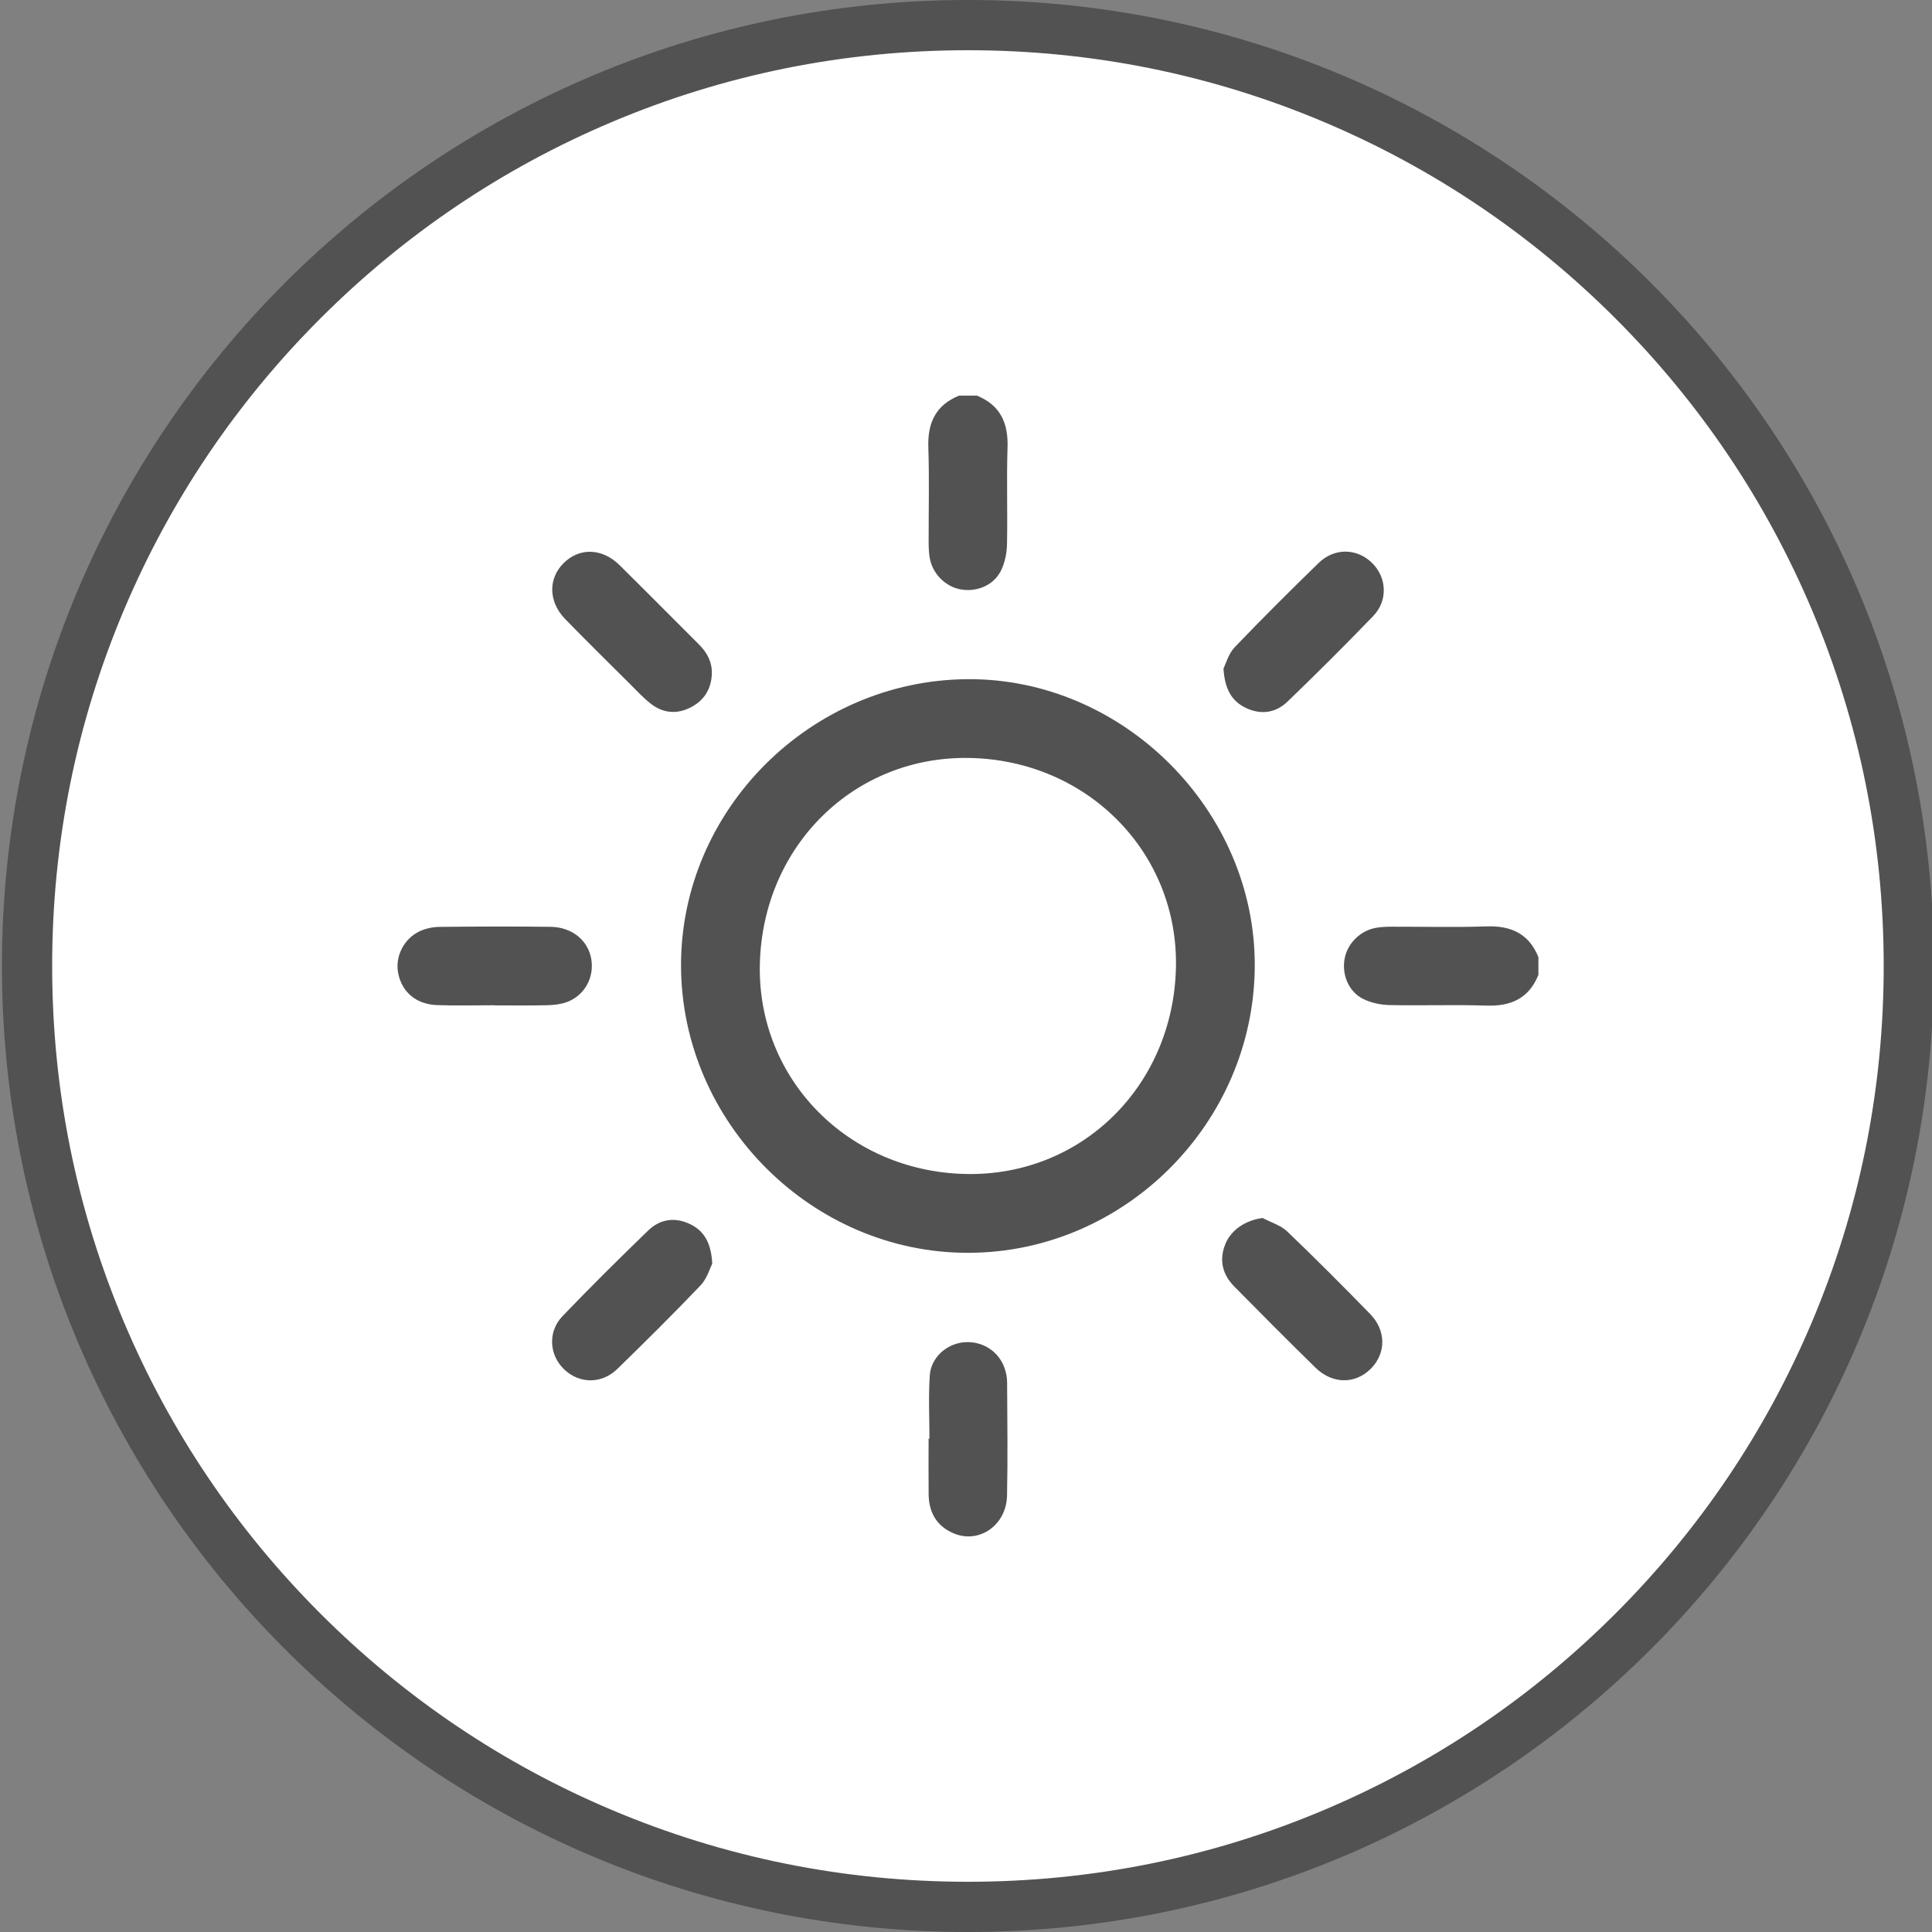 <?xml version="1.0" encoding="utf-8"?>
<!-- Generator: Adobe Illustrator 24.0.2, SVG Export Plug-In . SVG Version: 6.00 Build 0)  -->
<svg version="1.1" xmlns="http://www.w3.org/2000/svg" xmlns:xlink="http://www.w3.org/1999/xlink" x="0px" y="0px"
	 viewBox="0 0 500 500" style="enable-background:new 0 0 500 500;" xml:space="preserve">
<rect x="0" y="0" width="500" height="500" fill="#808080" stroke="none"/>
<style type="text/css">
	.st0{display:none;}
	.st1{display:inline;fill:#FFFFFF;}
	.st2{display:inline;}
	.st3{fill:#FFFFFF;}
	.st4{fill:#525252;}
</style>
<g id="Camada_1">
	<g class="st0">
		<circle class="st1" cx="659.5" cy="250" r="21"/>
		<path class="st2" d="M659.5,229.5c11.3,0,20.5,9.2,20.5,20.5s-9.2,20.5-20.5,20.5S639,261.3,639,250S648.2,229.5,659.5,229.5
			 M659.5,228.5c-11.87,0-21.5,9.63-21.5,21.5s9.63,21.5,21.5,21.5S681,261.87,681,250S671.37,228.5,659.5,228.5L659.5,228.5z"/>
	</g>
	<g class="st0">
		<circle class="st1" cx="-158.5" cy="250" r="21"/>
		<path class="st2" d="M-158.5,229.5c11.3,0,20.5,9.2,20.5,20.5s-9.2,20.5-20.5,20.5S-179,261.3-179,250S-169.8,229.5-158.5,229.5
			 M-158.5,228.5c-11.87,0-21.5,9.63-21.5,21.5s9.63,21.5,21.5,21.5s21.5-9.63,21.5-21.5S-146.63,228.5-158.5,228.5L-158.5,228.5z"
			/>
	</g>
</g>
<g id="Camada_2">
	<g>
		<path class="st3" d="M250.5,493.5c-65.04,0-126.19-25.33-172.18-71.32C32.33,376.19,7,315.04,7,250S32.33,123.81,78.32,77.82
			C124.31,31.83,185.46,6.5,250.5,6.5s126.19,25.33,172.18,71.32C468.67,123.81,494,184.96,494,250s-25.33,126.19-71.32,172.18
			S315.54,493.5,250.5,493.5z"/>
		<path class="st4" d="M250.5,13c32,0,63.04,6.26,92.25,18.62c28.22,11.94,53.57,29.03,75.34,50.8s38.86,47.12,50.8,75.34
			C481.24,186.96,487.5,218,487.5,250s-6.26,63.04-18.62,92.25c-11.94,28.22-29.03,53.57-50.8,75.34s-47.12,38.86-75.34,50.8
			C313.54,480.74,282.5,487,250.5,487s-63.04-6.26-92.25-18.62c-28.22-11.94-53.57-29.03-75.34-50.8s-38.86-47.12-50.8-75.34
			C19.76,313.04,13.5,282,13.5,250s6.26-63.04,18.62-92.25c11.94-28.22,29.03-53.57,50.8-75.34s47.12-38.86,75.34-50.8
			C187.46,19.26,218.5,13,250.5,13 M250.5,0C112.43,0,0.5,111.93,0.5,250s111.93,250,250,250s250-111.93,250-250S388.57,0,250.5,0
			L250.5,0z"/>
	</g>
	<g>
		<path class="st4" d="M252.8,102.38c6.07,2.46,8.16,7.08,7.95,13.44c-0.28,8.34,0.04,16.7-0.14,25.05
			c-0.05,2.31-0.56,4.82-1.59,6.87c-1.9,3.8-6.38,5.59-10.53,4.77c-3.95-0.78-7.22-4.13-7.89-8.2c-0.22-1.32-0.27-2.67-0.27-4.01
			c-0.02-8.16,0.2-16.33-0.08-24.47c-0.22-6.36,1.88-10.98,7.95-13.44C249.73,102.38,251.27,102.38,252.8,102.38z"/>
		<path class="st4" d="M398.14,252.3c-2.46,6.07-7.08,8.16-13.44,7.95c-8.34-0.28-16.7,0.04-25.05-0.14
			c-2.32-0.05-4.82-0.56-6.87-1.59c-3.81-1.9-5.59-6.38-4.77-10.53c0.78-3.95,4.13-7.22,8.2-7.89c1.32-0.22,2.67-0.27,4.01-0.27
			c8.16-0.02,16.33,0.2,24.48-0.08c6.36-0.22,10.98,1.88,13.44,7.95C398.14,249.23,398.14,250.77,398.14,252.3z"/>
		<path class="st4" d="M250.53,324.23c-40.36,0.03-74.11-33.67-74.28-74.17c-0.16-40.32,33.42-73.99,74.09-74.29
			c40.3-0.3,74.59,33.94,74.39,74.28C324.54,290.67,291,324.2,250.53,324.23z M250.08,303.83c29.8,0.56,53.49-22.71,54.25-53.28
			c0.74-29.81-22.85-53.82-53.43-54.39c-29.8-0.56-53.49,22.71-54.25,53.28C195.92,279.25,219.51,303.26,250.08,303.83z"/>
		<path class="st4" d="M127.83,260.16c-4.9,0-9.8,0.14-14.69-0.04c-5.43-0.2-9.08-3.32-10.08-8.19c-0.89-4.3,1.43-9.04,5.61-10.95
			c1.52-0.69,3.32-1.08,5-1.1c9.6-0.1,19.21-0.14,28.81-0.02c5.59,0.07,9.76,3.55,10.55,8.4c0.78,4.75-1.75,9.38-6.31,11.07
			c-1.58,0.58-3.37,0.78-5.07,0.82c-4.61,0.11-9.22,0.04-13.83,0.04C127.83,260.17,127.83,260.16,127.83,260.16z"/>
		<path class="st4" d="M240.54,372.32c0-5.46-0.29-10.95,0.09-16.39c0.32-4.61,4.31-8.11,8.76-8.54c4.73-0.45,9.03,2.21,10.59,6.67
			c0.4,1.16,0.66,2.43,0.66,3.66c0.05,9.79,0.19,19.58-0.02,29.36c-0.17,7.58-7.11,12.46-13.66,9.81c-4.48-1.82-6.58-5.4-6.63-10.17
			c-0.05-4.8-0.01-9.6-0.01-14.39C240.39,372.32,240.47,372.32,240.54,372.32z"/>
		<path class="st4" d="M326.78,315.22c2.14,1.14,4.66,1.87,6.35,3.48c7.28,6.96,14.38,14.11,21.42,21.31
			c4.21,4.3,4.2,10.17,0.26,14.17c-4.04,4.09-9.96,4.08-14.38-0.24c-7.06-6.92-14.03-13.92-20.97-20.96
			c-3.11-3.15-4.03-6.9-2.31-11.09C318.68,318.19,322.46,315.77,326.78,315.22z"/>
		<path class="st4" d="M184.23,174.3c-0.14,3.99-1.96,6.98-5.51,8.79c-3.58,1.82-7.14,1.49-10.29-0.96
			c-1.96-1.53-3.66-3.39-5.43-5.15c-5.59-5.56-11.2-11.09-16.7-16.73c-4.34-4.45-4.49-10.39-0.53-14.42
			c4.11-4.18,10.04-4.05,14.6,0.46c6.84,6.75,13.59,13.59,20.4,20.37C182.91,168.77,184.29,171.19,184.23,174.3z"/>
		<path class="st4" d="M316.64,172.99c0.61-1.21,1.28-3.78,2.88-5.46c7.1-7.44,14.4-14.69,21.77-21.86
			c4.06-3.94,9.85-3.81,13.76-0.02c3.84,3.71,4.22,9.74,0.36,13.75c-7.26,7.55-14.69,14.94-22.23,22.2
			c-3.02,2.91-6.85,3.46-10.71,1.63C318.76,181.47,316.95,178.33,316.64,172.99z"/>
		<path class="st4" d="M184.33,327.06c-0.63,1.21-1.36,3.85-3.02,5.59c-7.03,7.37-14.27,14.55-21.57,21.65
			c-4.06,3.95-9.83,3.84-13.76,0.07c-3.85-3.7-4.26-9.73-0.41-13.74c7.25-7.56,14.69-14.94,22.22-22.21
			c3.01-2.91,6.85-3.49,10.7-1.67C182.19,318.5,184.06,321.6,184.33,327.06z"/>
	</g>
</g>
<g id="Camada_3" class="st0">
	<g class="st2">
		<g>
			<circle class="st3" cx="73" cy="250" r="203.5"/>
			<path class="st4" d="M73,53c26.6,0,52.4,5.21,76.68,15.48c23.46,9.92,44.53,24.13,62.62,42.22c18.1,18.1,32.3,39.17,42.22,62.62
				C264.79,197.6,270,223.4,270,250s-5.21,52.4-15.48,76.68c-9.92,23.46-24.13,44.53-42.22,62.62c-18.1,18.1-39.17,32.3-62.62,42.22
				C125.4,441.79,99.6,447,73,447s-52.4-5.21-76.68-15.48C-27.13,421.6-48.2,407.4-66.3,389.3c-18.1-18.1-32.3-39.17-42.22-62.62
				C-118.79,302.4-124,276.6-124,250s5.21-52.4,15.48-76.68c9.92-23.46,24.13-44.53,42.22-62.62s39.17-32.3,62.62-42.22
				C20.6,58.21,46.4,53,73,53 M73,40c-115.98,0-210,94.02-210,210s94.02,210,210,210s210-94.02,210-210S188.98,40,73,40L73,40z"/>
		</g>
		<path class="st4" d="M197.96,276.3c-2.23,6.68-4.12,13.5-6.76,20.02c-7.14,17.69-17.94,32.9-32.17,45.63
			c-14.91,13.35-32.06,22.67-51.33,27.98c-13.9,3.83-28.09,5.24-42.51,4.12c-30.71-2.38-57.16-14.33-79.16-35.8
			c-19.3-18.84-31.34-41.69-36.03-68.29c-4.39-24.94-1.45-49.09,8.6-72.29c8.74-20.18,22.03-36.89,39.52-50.24
			c12.8-9.77,26.96-16.85,42.42-21.36c4.25-1.24,8.07-0.23,10.27,2.86c2.31,3.24,2.15,6.81-0.83,10.53
			c-11.32,14.12-17.5,30.31-19.32,48.17c-2.03,20,2.01,38.81,11.99,56.27c10.31,18.04,25.12,31.18,44.14,39.42
			c15.93,6.91,32.59,9.19,49.85,6.86c17.44-2.35,32.84-9.33,46.57-20.24c1.6-1.27,3.58-2.39,5.55-2.82
			c4.17-0.92,6.96,1.03,9.19,5.74C197.96,274.02,197.96,275.16,197.96,276.3z M23.78,150.94c-37.45,19.02-65.05,63.07-57.1,113.91
			c7.71,49.29,48.52,87.93,99.04,92.26c48.1,4.12,89.67-23.48,108.08-60.43c-46.05,19.13-89.33,15.07-125.81-20.28
			C11.45,240.98,5.95,197.82,23.78,150.94z"/>
	</g>
</g>
</svg>
